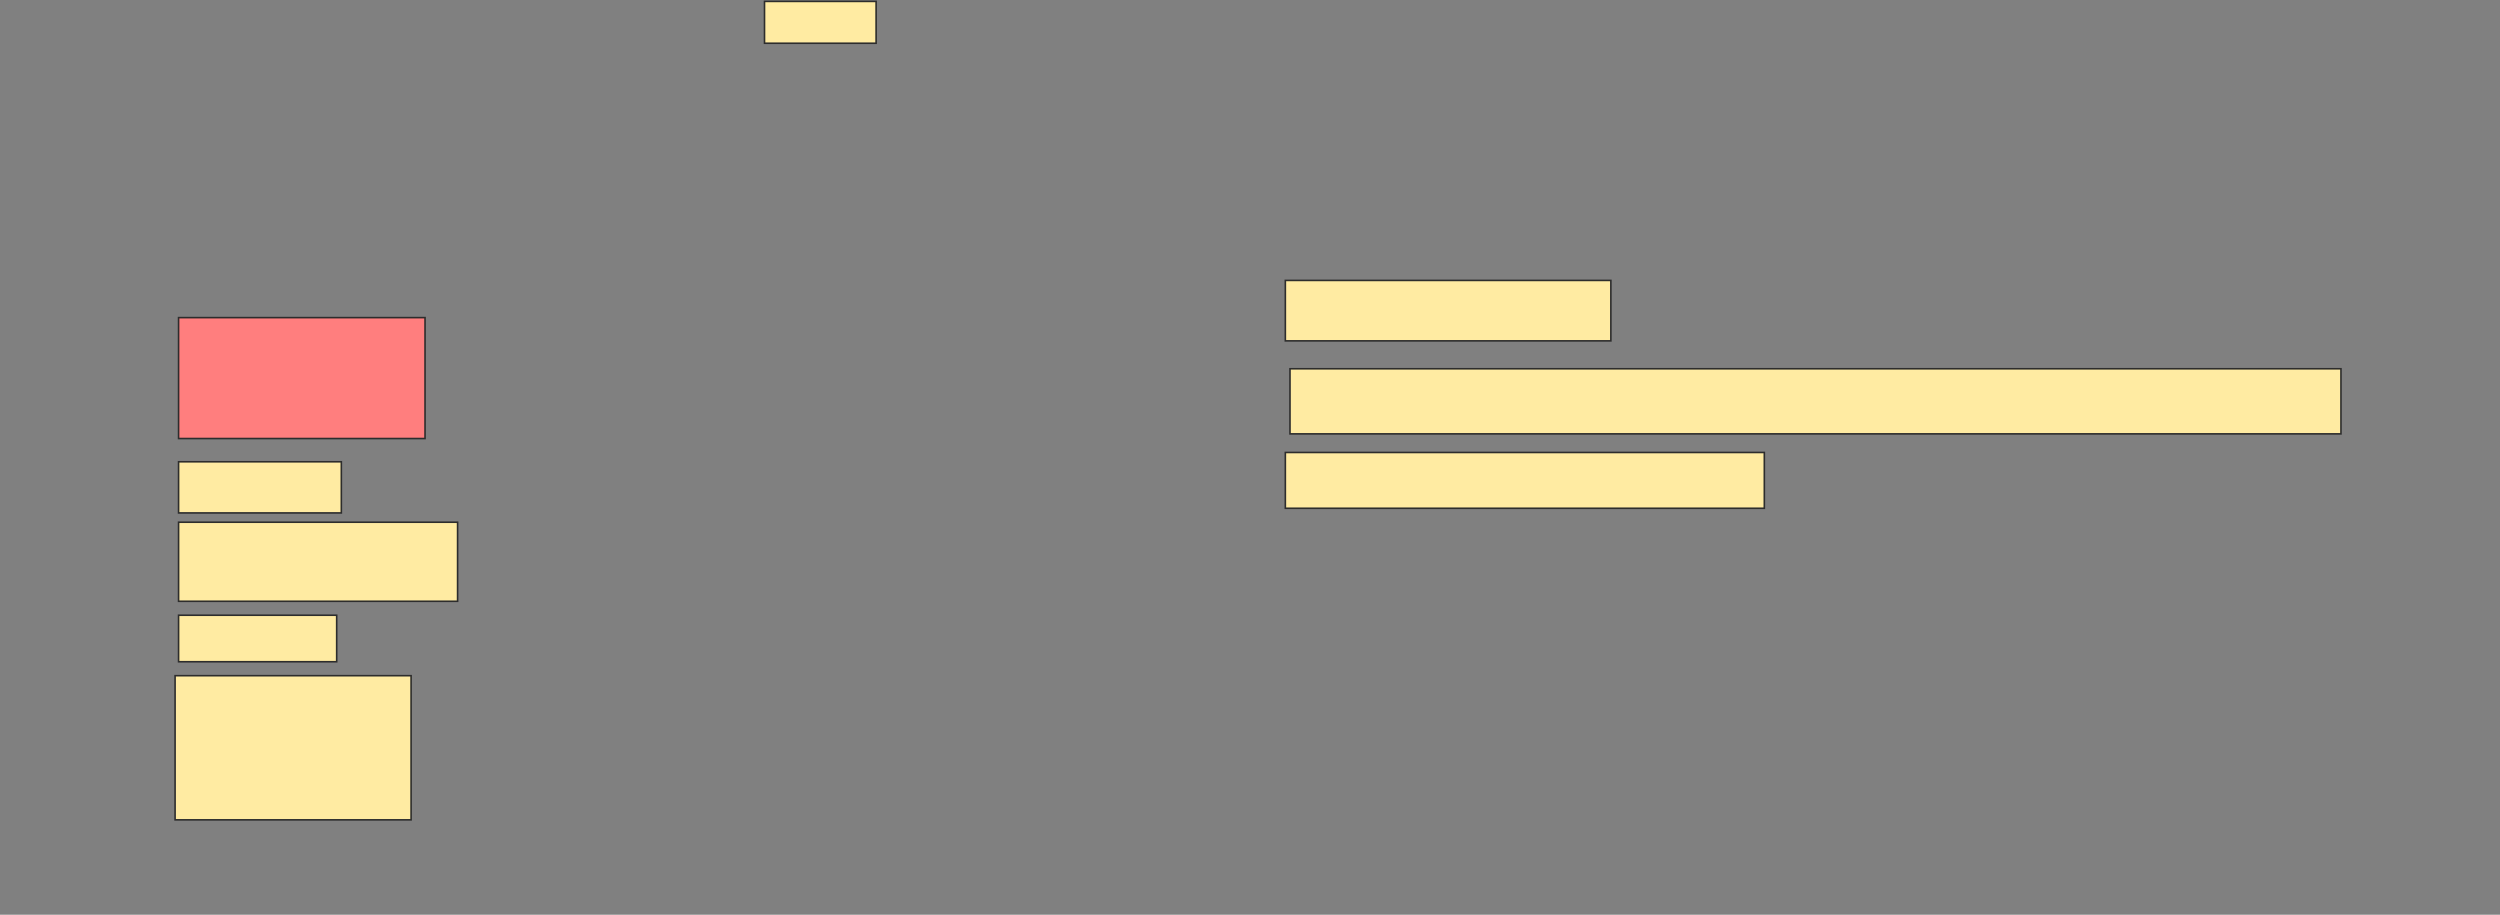 <svg height="562" width="1536" xmlns="http://www.w3.org/2000/svg">
 <rect width="100%" height="100%" fill="#808080" stroke="none"/>
 <!-- Created with Image Occlusion Enhanced -->
 <g>
  <title>Labels</title>
 </g>
 <g>
  <title>Masks</title>
  <rect fill="#FFEBA2" height="25.714" id="c1bbe1b00f01428294a3af80dad00687-ao-1" stroke="#2D2D2D" width="68.571" x="469.714" y="0.857"/>
  <rect class="qshape" fill="#FF7E7E" height="74.286" id="c1bbe1b00f01428294a3af80dad00687-ao-2" stroke="#2D2D2D" width="151.429" x="109.714" y="195.143"/>
  <rect fill="#FFEBA2" height="37.143" id="c1bbe1b00f01428294a3af80dad00687-ao-3" stroke="#2D2D2D" width="200" x="789.714" y="172.286"/>
  <rect fill="#FFEBA2" height="31.429" id="c1bbe1b00f01428294a3af80dad00687-ao-4" stroke="#2D2D2D" width="100" x="109.714" y="283.714"/>
  <rect fill="#FFEBA2" height="40" id="c1bbe1b00f01428294a3af80dad00687-ao-5" stroke="#2D2D2D" width="645.714" x="792.572" y="226.571"/>
  <rect fill="#FFEBA2" height="48.571" id="c1bbe1b00f01428294a3af80dad00687-ao-6" stroke="#2D2D2D" width="171.429" x="109.714" y="320.857"/>
  <rect fill="#FFEBA2" height="34.286" id="c1bbe1b00f01428294a3af80dad00687-ao-7" stroke="#2D2D2D" width="294.286" x="789.714" y="278"/>
  <rect fill="#FFEBA2" height="28.571" id="c1bbe1b00f01428294a3af80dad00687-ao-8" stroke="#2D2D2D" width="97.143" x="109.714" y="378"/>
  <rect fill="#FFEBA2" height="88.571" id="c1bbe1b00f01428294a3af80dad00687-ao-9" stroke="#2D2D2D" width="145" x="107.572" y="415.143"/>
 </g>
</svg>